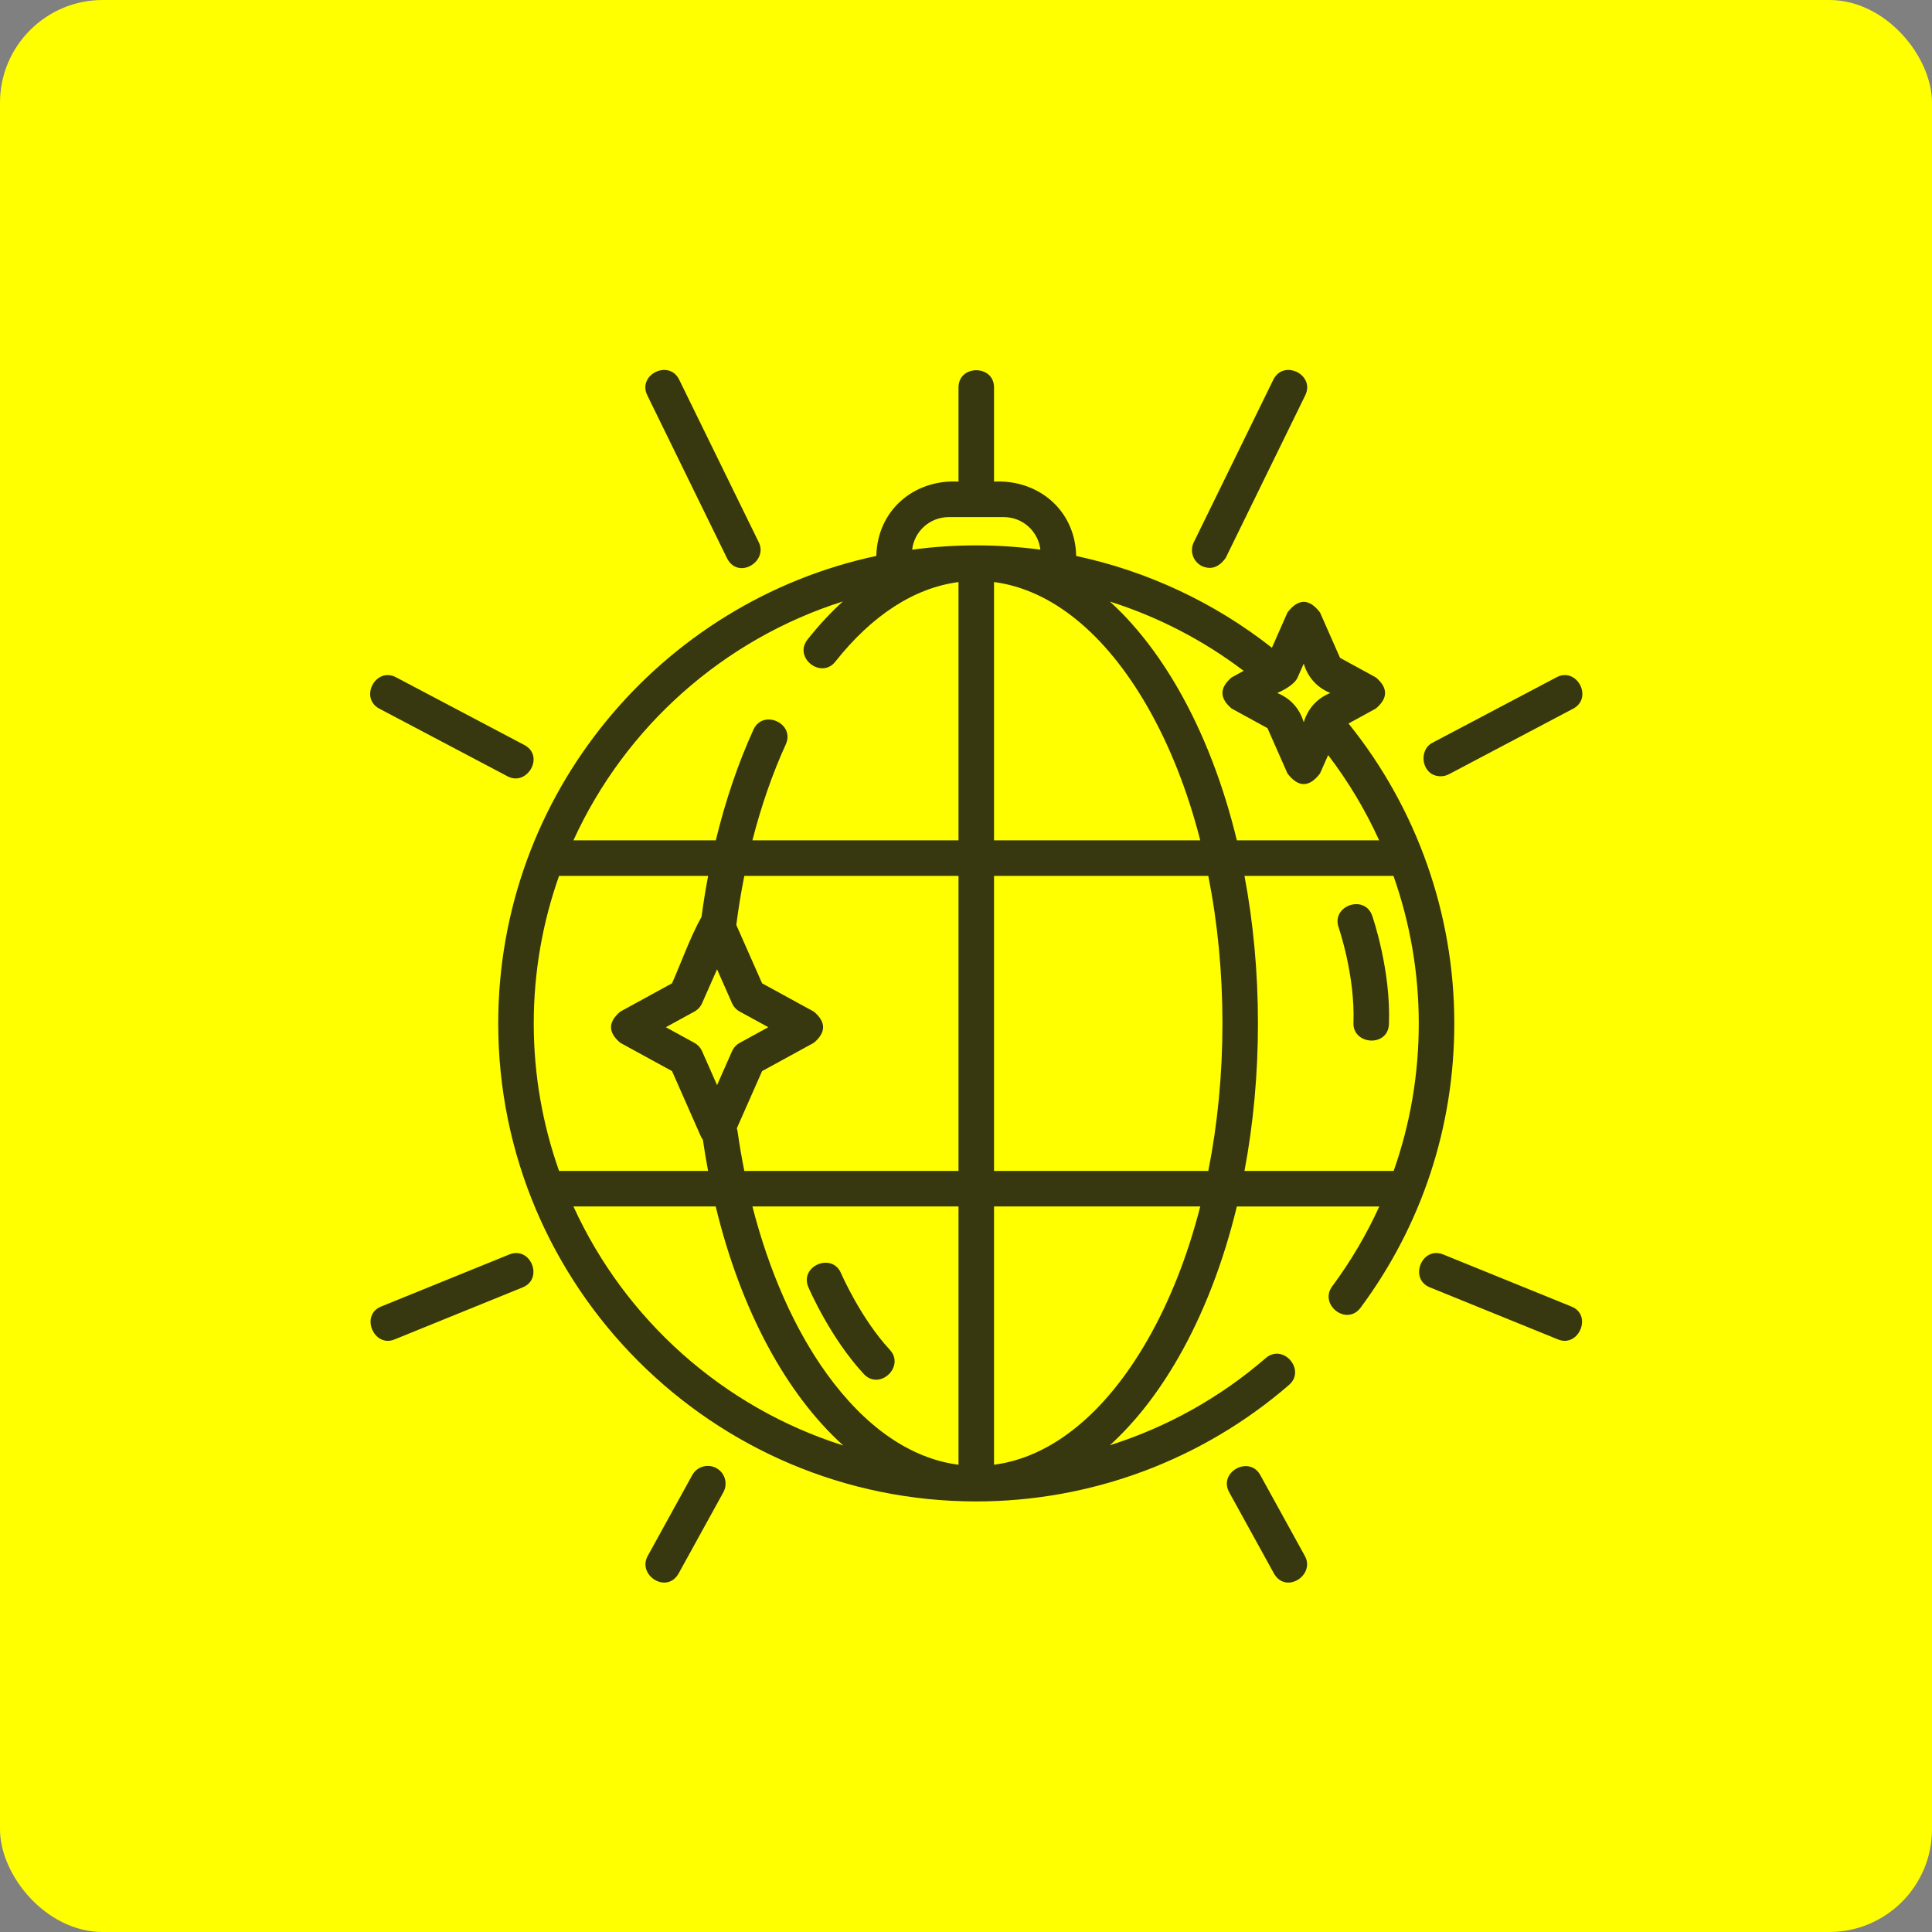 <svg width="94" height="94" viewBox="0 0 94 94" fill="none" xmlns="http://www.w3.org/2000/svg">
<rect x="0" y="0" width="94" height="94" fill="#808080" stroke="none"/>
<rect width="94" height="94" rx="5" fill="#FFFF00"/>
<g clip-path="url(#clip0)">
<path d="M65.611 35.202L66.94 34.474C67.539 33.969 67.539 33.464 66.94 32.958L65.198 32.006L64.224 29.798C63.696 29.111 63.169 29.111 62.642 29.798L61.884 31.516C59.082 29.31 55.819 27.789 52.36 27.05C52.318 24.832 50.528 23.322 48.364 23.432V18.852C48.364 17.734 46.635 17.734 46.635 18.852V23.432C44.454 23.313 42.682 24.846 42.638 27.047C32.139 29.288 24.241 38.635 24.241 49.793C24.241 62.618 34.674 73.051 47.499 73.051C53.089 73.051 58.492 71.039 62.714 67.385C63.559 66.654 62.427 65.347 61.582 66.078C59.354 68.007 56.769 69.441 53.999 70.318C55.218 69.211 56.34 67.783 57.33 66.058C58.562 63.908 59.522 61.412 60.178 58.7H67.109C66.489 60.061 65.723 61.364 64.815 62.59C64.165 63.467 65.516 64.548 66.204 63.618C69.183 59.595 70.758 54.814 70.758 49.793C70.758 44.472 68.935 39.325 65.611 35.202ZM59.477 49.793C59.477 52.277 59.241 54.696 58.789 56.971H48.364V42.615H58.789C59.241 44.89 59.477 47.308 59.477 49.793ZM46.635 71.266C44.312 70.965 42.111 69.45 40.224 66.839C38.662 64.677 37.42 61.864 36.608 58.699H46.635V71.266H46.635ZM36.214 56.971C36.088 56.343 35.979 55.705 35.887 55.058C35.879 55.003 35.866 54.95 35.849 54.899L37.079 52.114L39.598 50.736C40.197 50.231 40.197 49.726 39.598 49.22L37.079 47.842L35.824 45.002C35.928 44.194 36.058 43.397 36.215 42.615H46.635V56.971H36.214V56.971ZM25.969 49.793C25.969 47.277 26.405 44.861 27.201 42.615H34.454C34.33 43.27 34.223 43.934 34.133 44.605C33.569 45.627 33.17 46.773 32.698 47.842L30.179 49.22C29.579 49.726 29.579 50.231 30.179 50.736L32.698 52.114L34.097 55.285C34.124 55.345 34.16 55.401 34.198 55.453C34.273 55.967 34.358 56.473 34.452 56.971H27.201C26.405 54.725 25.969 52.309 25.969 49.793ZM35.616 51.148L34.888 52.796L34.16 51.148C34.083 50.974 33.951 50.83 33.784 50.739L32.395 49.978L33.784 49.218C33.951 49.127 34.083 48.983 34.16 48.809L34.888 47.161L35.616 48.809C35.693 48.983 35.825 49.127 35.992 49.218L37.382 49.978L35.992 50.739C35.825 50.83 35.693 50.974 35.616 51.148ZM48.364 40.886V28.319C51.152 28.684 53.776 30.806 55.83 34.388C56.922 36.292 57.786 38.492 58.398 40.886H48.364ZM57.33 33.528C56.34 31.802 55.218 30.375 54 29.268C56.336 30.008 58.54 31.145 60.51 32.639L59.926 32.958C59.327 33.464 59.327 33.969 59.926 34.474L61.668 35.427L62.642 37.634C63.169 38.321 63.696 38.321 64.224 37.634L64.62 36.738C65.605 38.029 66.436 39.421 67.102 40.886H60.178C59.522 38.174 58.562 35.678 57.33 33.528ZM63.13 32.972L63.433 32.287C63.633 32.959 64.077 33.453 64.724 33.716C64.076 33.982 63.632 34.474 63.433 35.145C63.233 34.473 62.789 33.979 62.142 33.716C62.459 33.588 62.991 33.288 63.13 32.972ZM46.155 25.16H48.844C49.761 25.16 50.518 25.855 50.619 26.745C48.551 26.465 46.448 26.466 44.38 26.744C44.481 25.854 45.238 25.16 46.155 25.16ZM41.01 29.263C40.413 29.804 39.839 30.422 39.289 31.117C38.596 31.994 39.952 33.066 40.645 32.189C42.436 29.924 44.492 28.601 46.635 28.32V40.886H36.608C37.035 39.219 37.581 37.643 38.232 36.216C38.697 35.2 37.124 34.482 36.66 35.498C35.911 37.139 35.294 38.961 34.827 40.886H27.9C30.412 35.381 35.177 31.111 41.01 29.263ZM27.9 58.699H34.822C36.044 63.759 38.261 67.832 41.029 70.329C35.188 68.484 30.414 64.211 27.9 58.699ZM55.83 65.198C53.776 68.78 51.152 70.902 48.364 71.266V58.699H58.398C57.786 61.094 56.922 63.294 55.83 65.198ZM60.549 56.971C60.981 54.682 61.205 52.266 61.205 49.793C61.205 47.319 60.981 44.903 60.549 42.615H67.798C68.606 44.901 69.029 47.327 69.029 49.793C69.029 52.273 68.614 54.69 67.808 56.971H60.549Z" fill="#373810"/>
<path d="M39.33 62.627C39.373 62.727 40.397 65.093 42.026 66.85C42.792 67.676 44.049 66.489 43.294 65.674C41.872 64.142 40.928 61.967 40.919 61.946C40.478 60.919 38.89 61.6 39.33 62.627Z" fill="#373810"/>
<path d="M66.763 44.554C66.395 43.498 64.763 44.066 65.13 45.122C65.138 45.145 65.937 47.472 65.851 49.76C65.81 50.845 67.535 50.964 67.578 49.826C67.677 47.215 66.8 44.661 66.763 44.554Z" fill="#373810"/>
<path d="M70.095 37.769C70.231 37.769 70.369 37.737 70.498 37.669L76.539 34.481C77.528 33.959 76.721 32.431 75.733 32.952L69.691 36.14C68.978 36.516 69.176 37.769 70.095 37.769Z" fill="#373810"/>
<path d="M58.478 27.542C58.918 27.738 59.304 27.606 59.635 27.145L63.507 19.232C63.998 18.228 62.445 17.468 61.954 18.472L58.082 26.385C57.872 26.814 58.05 27.332 58.478 27.542Z" fill="#373810"/>
<path d="M24.78 61.035L18.538 63.57C17.518 63.985 18.189 65.578 19.189 65.172L25.431 62.636C26.466 62.216 25.816 60.614 24.78 61.035Z" fill="#373810"/>
<path d="M34.855 71.43C34.437 71.2 33.911 71.352 33.681 71.77L31.512 75.708C30.998 76.641 32.45 77.588 33.026 76.541L35.195 72.604C35.425 72.186 35.273 71.66 34.855 71.43Z" fill="#373810"/>
<path d="M18.46 34.481L24.702 37.775C25.645 38.272 26.525 36.782 25.509 36.246L19.267 32.952C18.278 32.431 17.472 33.959 18.46 34.481Z" fill="#373810"/>
<path d="M35.365 27.145C35.896 28.231 37.382 27.334 36.918 26.386L33.045 18.472C32.554 17.468 31.002 18.228 31.493 19.232L35.365 27.145Z" fill="#373810"/>
<path d="M76.462 63.571L70.219 61.035C69.184 60.614 68.534 62.216 69.569 62.636L75.811 65.172C76.808 65.577 77.493 63.989 76.462 63.571Z" fill="#373810"/>
<path d="M61.319 71.77C60.78 70.791 59.266 71.625 59.805 72.604L61.974 76.541C62.55 77.588 64.002 76.641 63.488 75.707L61.319 71.77Z" fill="#373810"/>
</g>
<defs>
<clipPath id="clip0">
<rect x="18" y="18" width="59" height="59" fill="white"/>
</clipPath>
</defs>
</svg>
